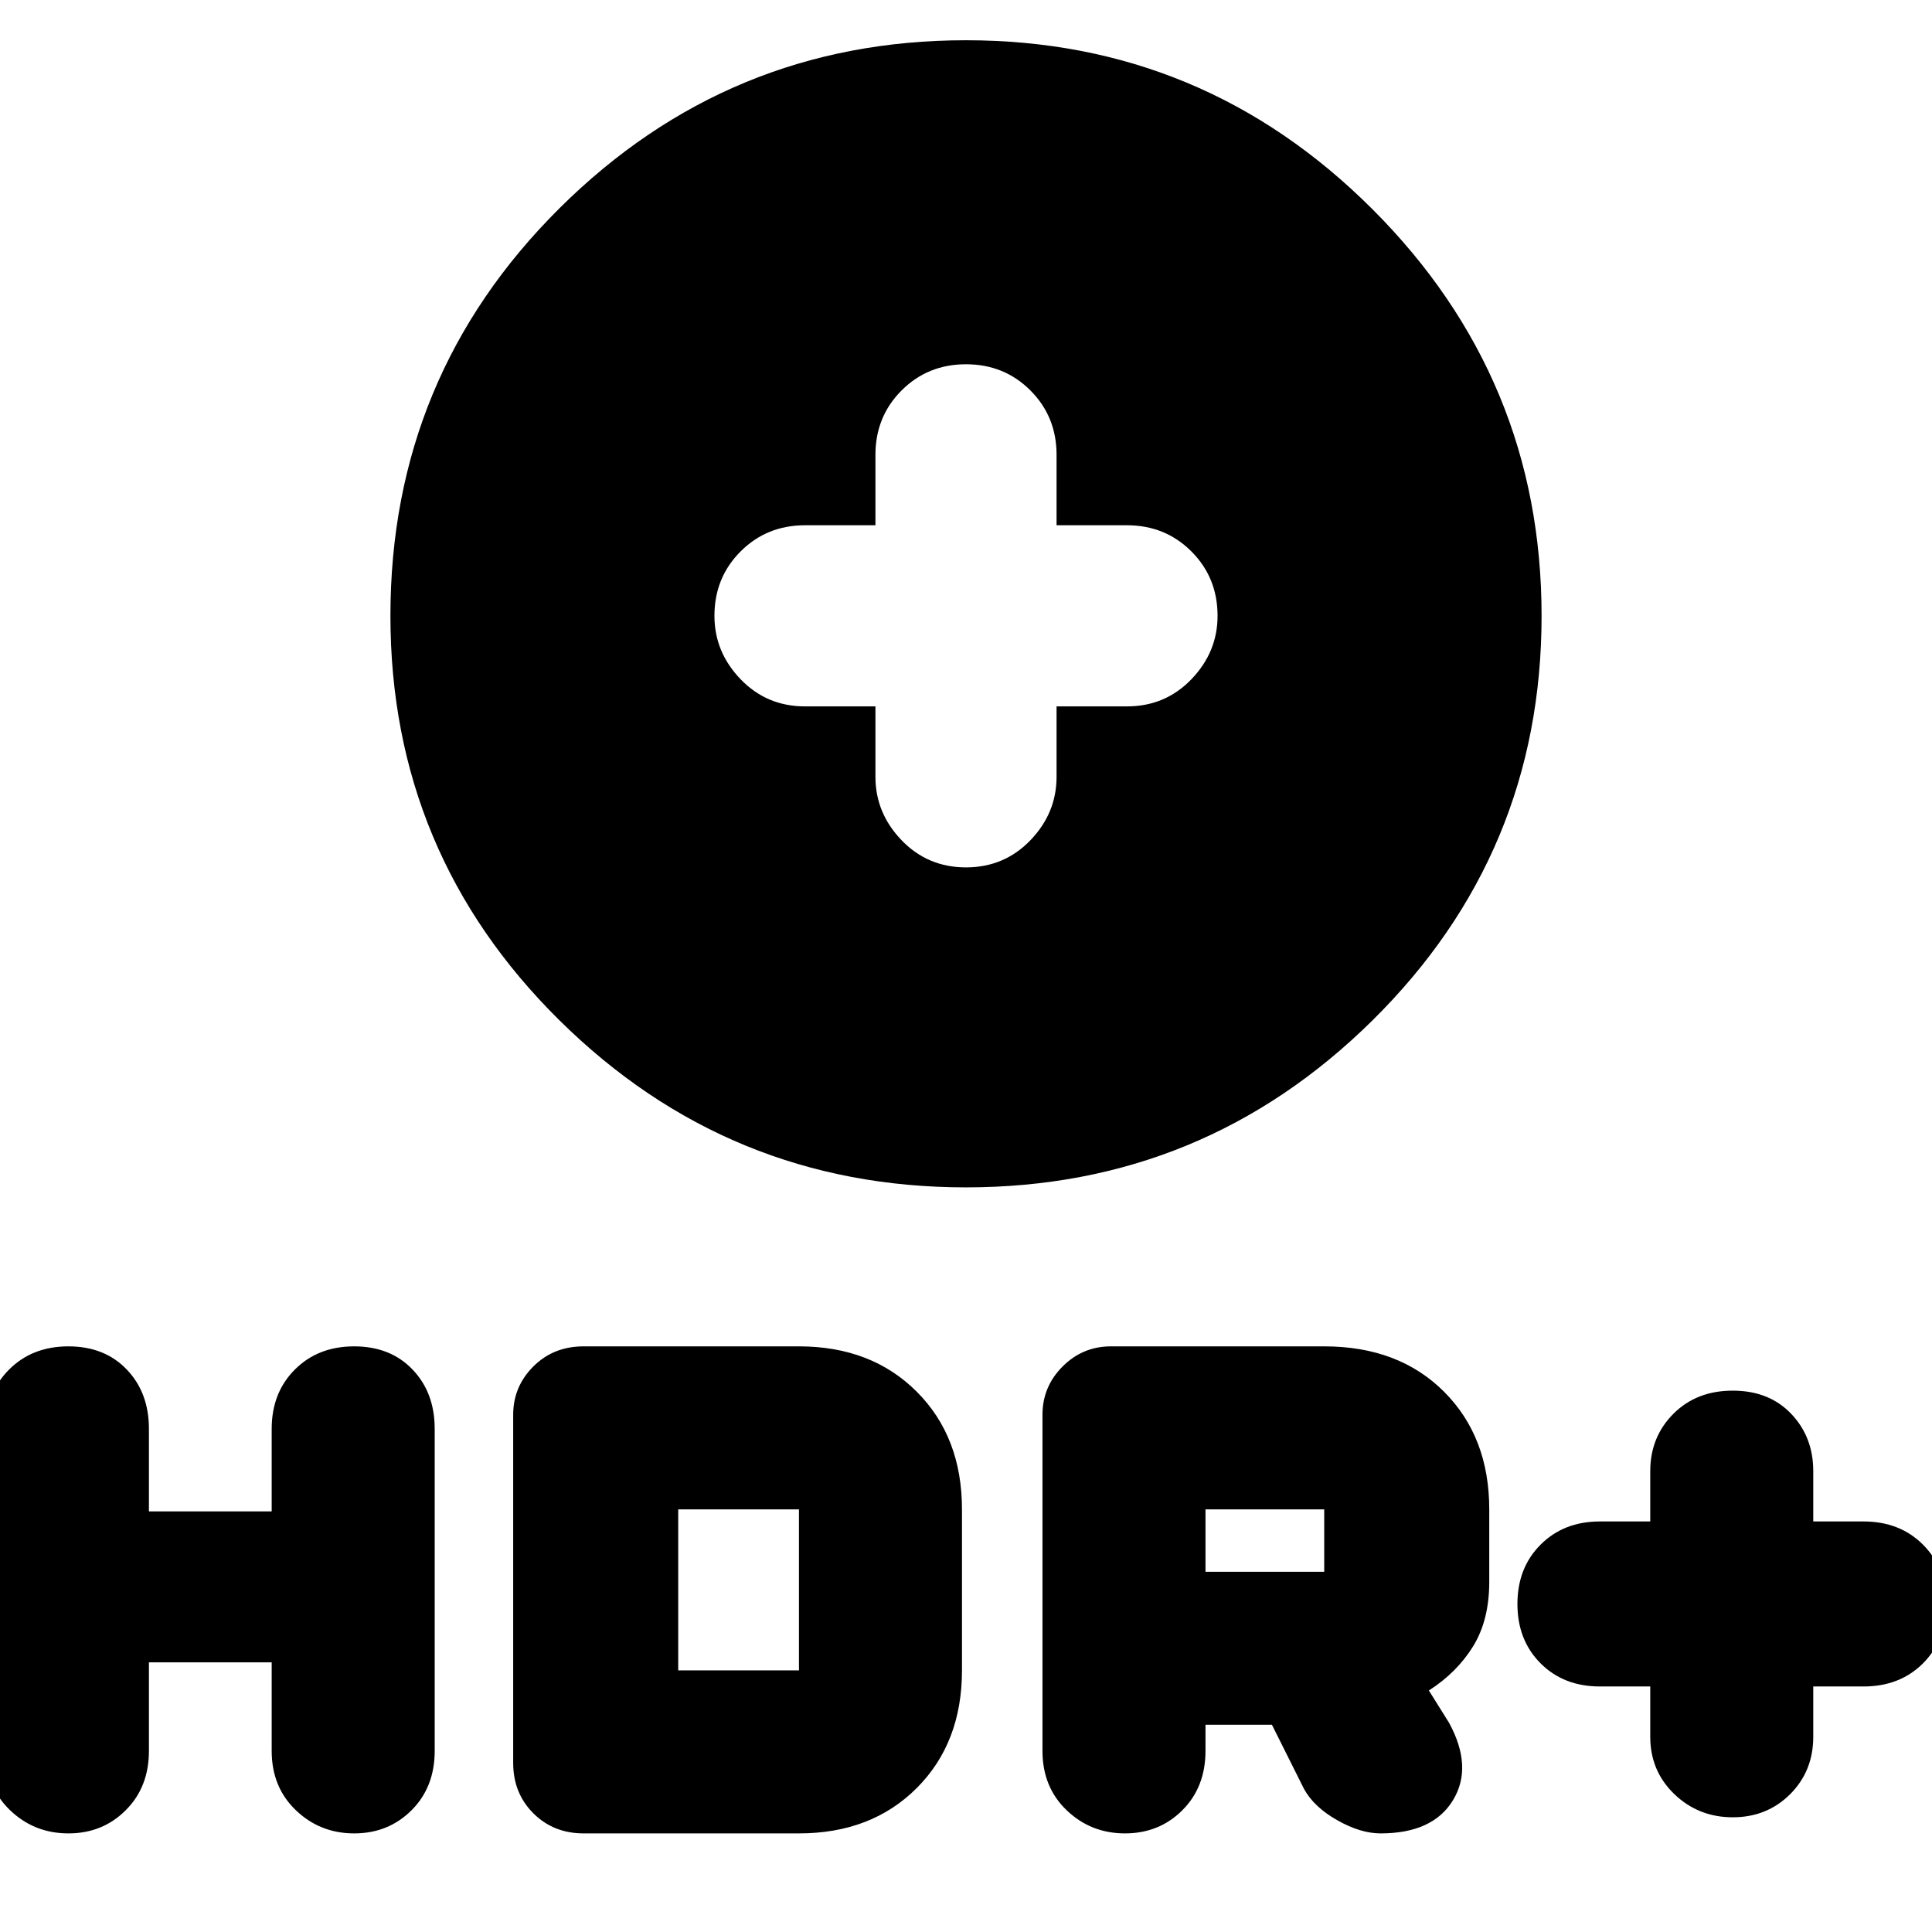 <svg xmlns="http://www.w3.org/2000/svg" height="24" width="24"><path d="M12 14.75q-2.95 0-5.05-2.075-2.1-2.075-2.1-5.025 0-2.975 2.1-5.063Q9.05.5 12 .5q2.95 0 5.05 2.1 2.1 2.1 2.1 5.05 0 2.95-2.1 5.025T12 14.75Zm0-3.975q.475 0 .8-.337.325-.338.325-.788v-.875H14q.475 0 .8-.337.325-.338.325-.788 0-.475-.325-.8-.325-.325-.8-.325h-.875V5.65q0-.475-.325-.8-.325-.325-.8-.325-.475 0-.8.325-.325.325-.325.8v.875H10q-.475 0-.8.325-.325.325-.325.8 0 .45.325.788.325.337.8.337h.875v.875q0 .45.325.788.325.337.8.337Zm9.525 11.8q-.425 0-.725-.287-.3-.288-.3-.713v-.625h-.625q-.45 0-.737-.287-.288-.288-.288-.738t.288-.737q.287-.288.737-.288h.625v-.625q0-.425.288-.713.287-.287.737-.287t.725.287q.275.288.275.713v.625h.625q.45 0 .738.288.287.287.287.737t-.287.738q-.288.287-.738.287h-.625v.625q0 .425-.287.713-.288.287-.713.287Zm-20.675.2q-.425 0-.725-.288-.3-.287-.3-.737v-4q0-.45.288-.737.287-.288.737-.288t.725.288q.275.287.275.737v1.025h1.525V17.75q0-.45.288-.737.287-.288.737-.288t.725.288q.275.287.275.737v4q0 .45-.287.737-.288.288-.713.288t-.725-.288q-.3-.287-.3-.737v-1.1H1.85v1.1q0 .45-.288.737-.287.288-.712.288Zm6.4 0q-.375 0-.625-.25t-.25-.625v-4.325q0-.35.25-.6t.625-.25h2.675q.9 0 1.463.563.562.562.562 1.462v2q0 .9-.562 1.462-.563.563-1.463.563Zm1.175-2.025h1.5v-2h-1.5Zm5.55 2.025q-.425 0-.725-.288-.3-.287-.3-.737v-4.175q0-.35.25-.6t.6-.25h2.65q.925 0 1.488.563.562.562.562 1.462v.9q0 .475-.2.8-.2.325-.55.55l.25.4q.3.55.05.962-.25.413-.9.413-.25 0-.537-.163-.288-.162-.413-.387l-.4-.8h-.825v.325q0 .45-.287.737-.288.288-.713.288Zm1-3.25h1.475v-.775h-1.475Z"/></svg>
